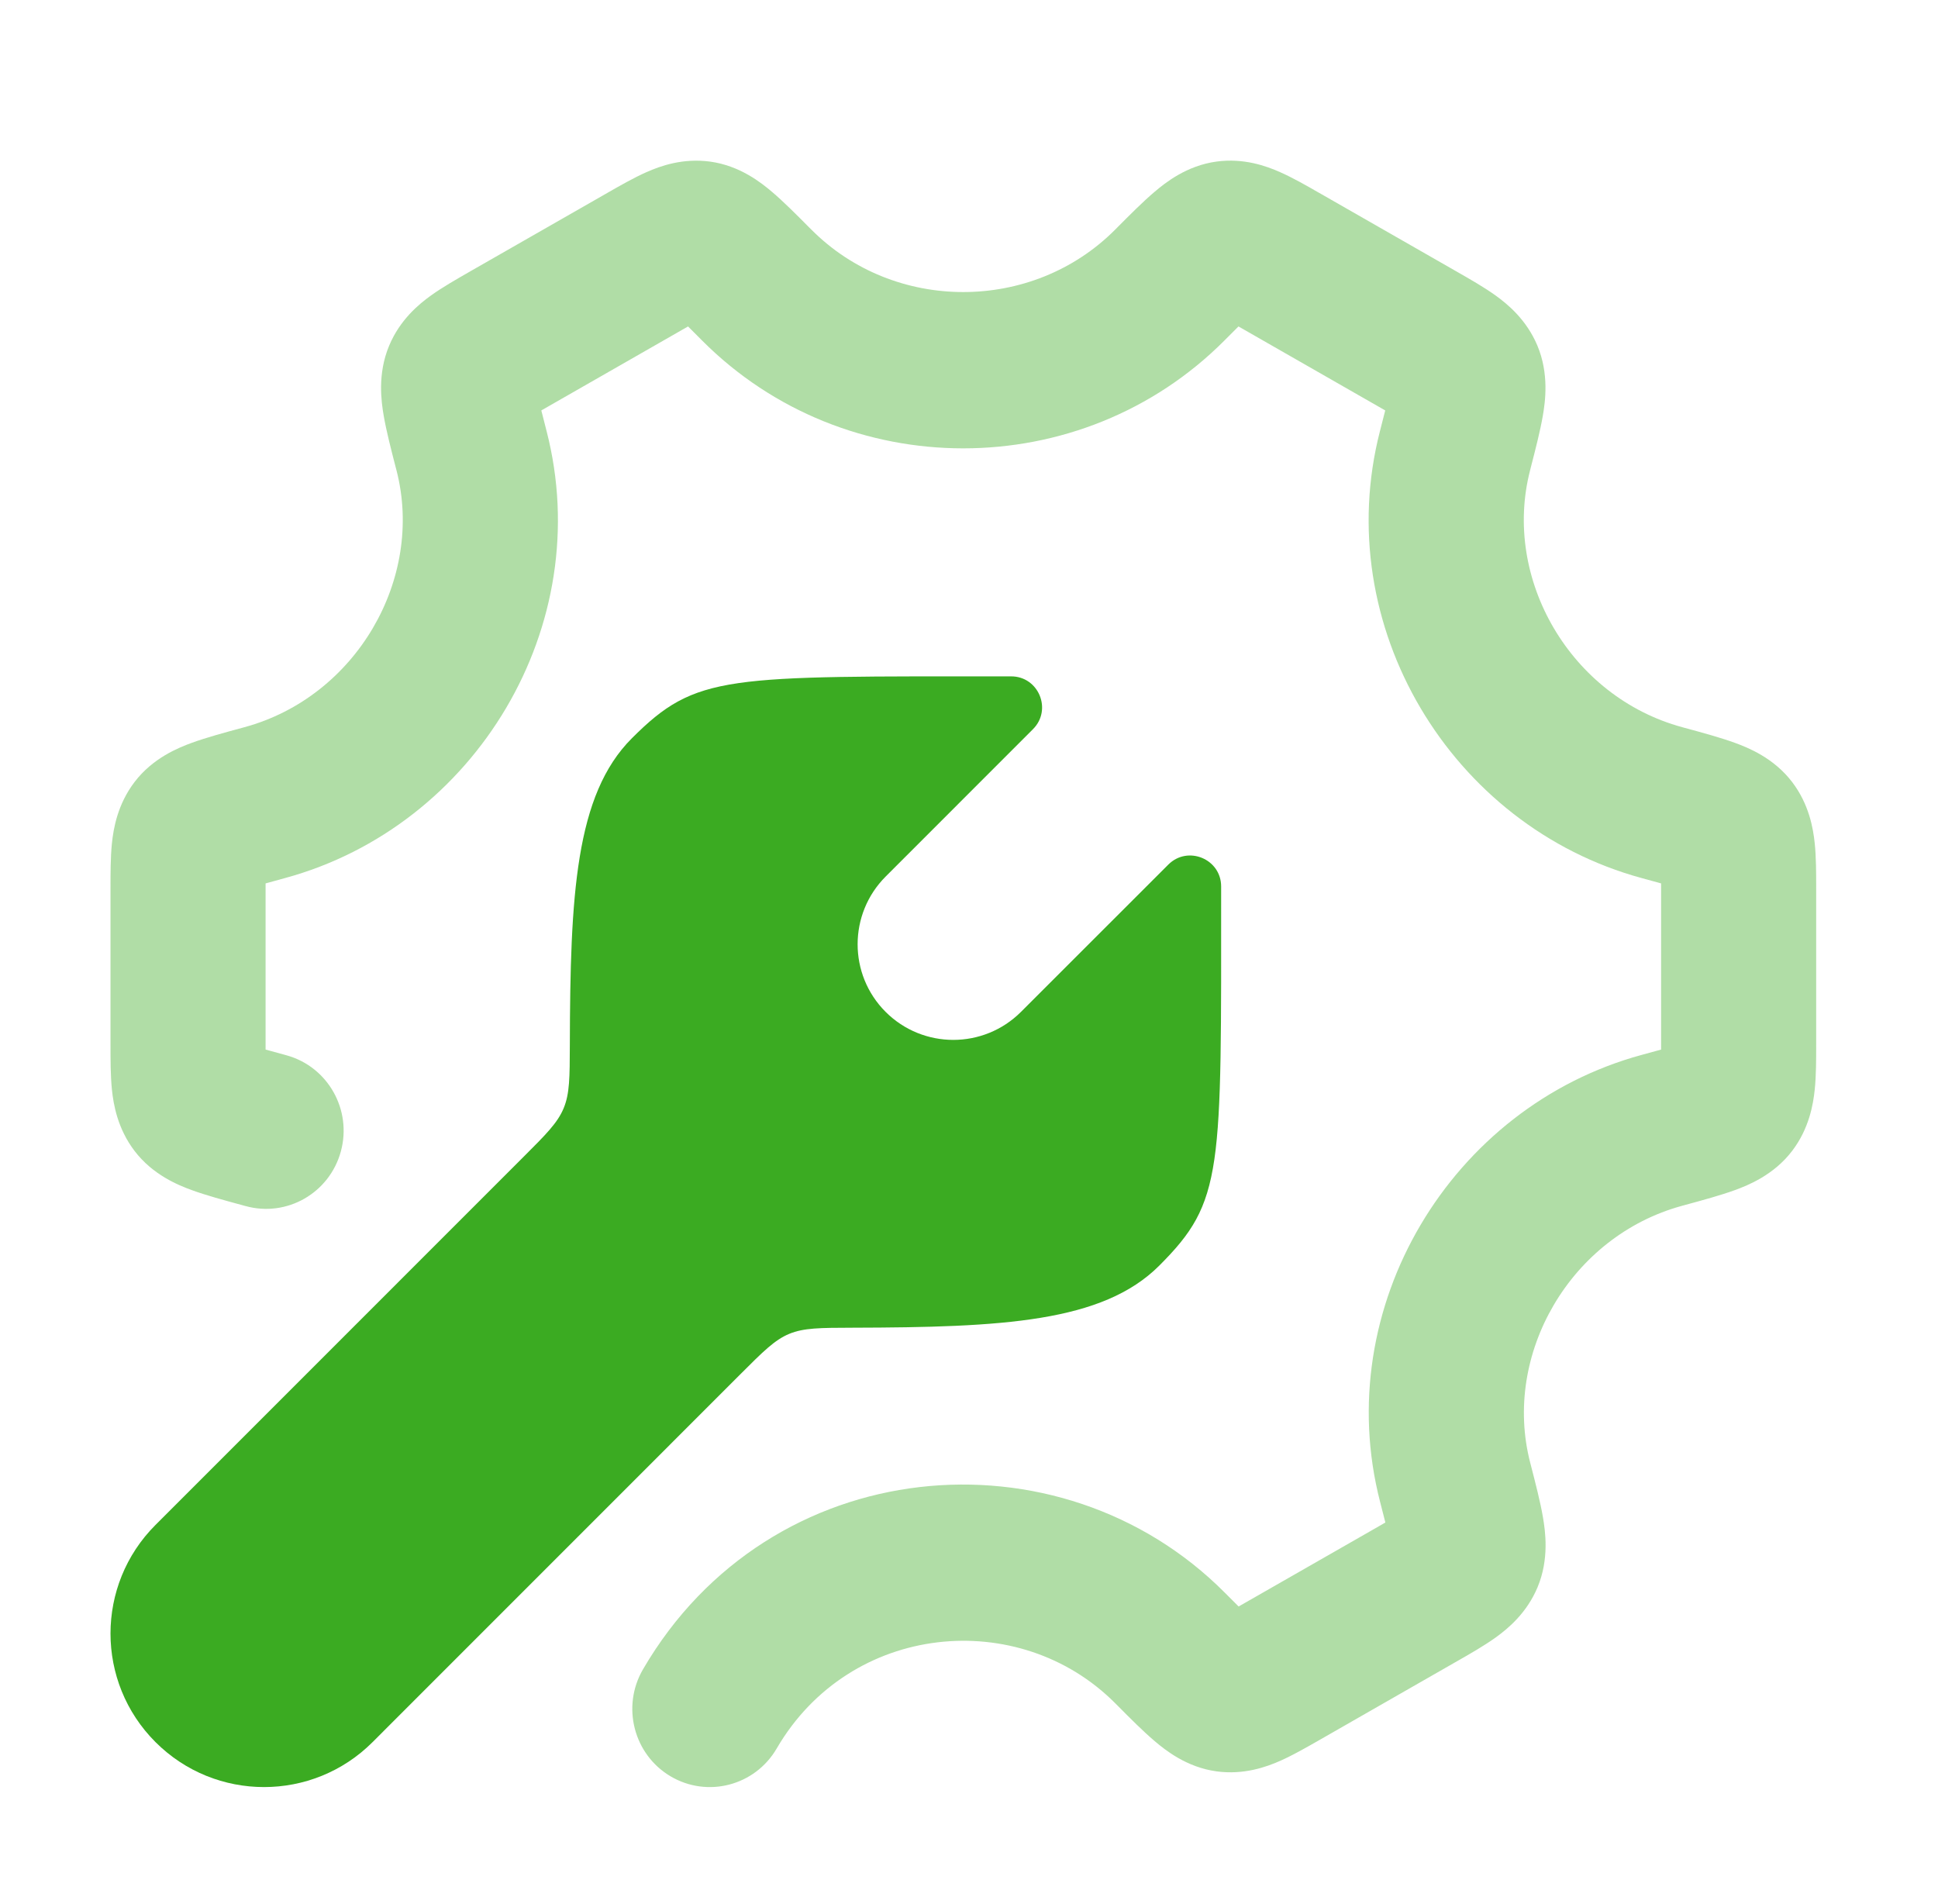 <svg width="57" height="56" viewBox="0 0 57 56" fill="none" xmlns="http://www.w3.org/2000/svg">
<path d="M34.094 37.224C32.428 38.889 29.475 39.037 25.077 39.048C24.119 39.051 23.639 39.052 23.212 39.229C22.785 39.407 22.449 39.743 21.776 40.416L10.959 51.235C9.195 52.999 6.336 52.999 4.573 51.235C2.809 49.472 2.809 46.613 4.573 44.849L15.392 34.029C16.065 33.357 16.401 33.02 16.578 32.593C16.756 32.166 16.757 31.687 16.76 30.729C16.771 26.334 16.919 23.378 18.584 21.713C20.483 19.815 21.322 19.892 29.734 19.892C30.547 19.888 30.956 20.871 30.381 21.446L26.05 25.778C24.951 26.877 24.948 28.66 26.047 29.759C27.147 30.858 28.929 30.858 30.029 29.759L34.361 25.429C34.936 24.854 35.92 25.263 35.916 26.076C35.916 34.487 35.993 35.325 34.094 37.224Z" fill="#3BAB22"/>
<path opacity="0.4" fill-rule="evenodd" clip-rule="evenodd" d="M36.426 9.601C36.483 9.633 36.544 9.668 36.61 9.706L40.543 11.957C40.615 11.998 40.681 12.036 40.742 12.071C40.699 12.246 40.648 12.445 40.587 12.678C39.115 18.394 42.672 24.299 48.288 25.825C48.505 25.884 48.692 25.935 48.856 25.981C48.856 26.049 48.856 26.123 48.856 26.202V30.646C48.856 30.726 48.856 30.799 48.856 30.868C48.692 30.914 48.505 30.965 48.287 31.024C42.672 32.55 39.118 38.456 40.591 44.17C40.651 44.404 40.702 44.602 40.746 44.777C40.684 44.813 40.618 44.85 40.547 44.892L36.614 47.142C36.548 47.18 36.487 47.215 36.43 47.247C36.312 47.13 36.18 46.998 36.026 46.843C31.168 41.957 22.642 42.69 18.911 49.096C18.274 50.191 18.637 51.599 19.723 52.242C20.809 52.884 22.207 52.518 22.844 51.423C25.006 47.711 29.977 47.252 32.805 50.097L32.86 50.152C33.241 50.536 33.624 50.921 33.962 51.207C34.275 51.473 34.904 51.977 35.781 52.096C36.582 52.205 37.244 51.967 37.654 51.786C38.024 51.622 38.434 51.387 38.8 51.178L42.798 48.889C42.821 48.877 42.843 48.864 42.865 48.851C43.238 48.638 43.654 48.4 43.987 48.161C44.352 47.899 44.902 47.443 45.221 46.684C45.571 45.849 45.45 45.029 45.381 44.624C45.305 44.177 45.165 43.636 45.025 43.091L45.005 43.014C44.182 39.822 46.195 36.354 49.475 35.462L49.551 35.441C50.079 35.298 50.607 35.154 51.027 35.001C51.412 34.86 52.169 34.56 52.712 33.846C53.207 33.194 53.329 32.49 53.375 32.04C53.417 31.632 53.417 31.152 53.417 30.724C53.417 30.698 53.417 30.672 53.417 30.646V26.202C53.417 26.177 53.417 26.151 53.417 26.125C53.417 25.696 53.417 25.217 53.375 24.808C53.329 24.358 53.207 23.654 52.712 23.002C52.169 22.288 51.412 21.988 51.027 21.847C50.607 21.694 50.079 21.55 49.55 21.407C49.525 21.4 49.5 21.393 49.475 21.386C46.194 20.495 44.179 17.026 45.002 13.834C45.008 13.808 45.015 13.783 45.021 13.757C45.162 13.212 45.301 12.671 45.378 12.223C45.447 11.819 45.567 10.999 45.217 10.164C44.898 9.405 44.348 8.949 43.983 8.687C43.65 8.448 43.234 8.21 42.861 7.997C42.839 7.984 42.817 7.972 42.795 7.959L38.862 5.708C38.84 5.696 38.818 5.683 38.796 5.671C38.431 5.461 38.02 5.226 37.65 5.063C37.241 4.881 36.579 4.643 35.778 4.752C34.901 4.871 34.272 5.375 33.959 5.641C33.62 5.927 33.238 6.312 32.856 6.696C32.838 6.714 32.82 6.733 32.801 6.751C30.364 9.202 26.299 9.202 23.862 6.751L23.806 6.696C23.425 6.312 23.043 5.928 22.704 5.641C22.391 5.375 21.762 4.872 20.886 4.753C20.084 4.644 19.422 4.881 19.013 5.063C18.643 5.227 18.232 5.462 17.867 5.671C17.845 5.683 17.823 5.696 17.801 5.709L13.868 7.959C13.846 7.972 13.824 7.985 13.802 7.997C13.429 8.211 13.013 8.449 12.68 8.687C12.315 8.949 11.764 9.405 11.446 10.165C11.096 10.999 11.216 11.82 11.285 12.224C11.362 12.672 11.501 13.212 11.642 13.758L11.662 13.834C12.485 17.027 10.472 20.495 7.192 21.386L7.116 21.407C6.587 21.55 6.059 21.694 5.64 21.847C5.255 21.988 4.498 22.288 3.955 23.002C3.46 23.654 3.337 24.358 3.291 24.808C3.25 25.217 3.25 25.696 3.25 26.125C3.25 26.151 3.25 26.177 3.25 26.202V30.646C3.25 30.672 3.25 30.698 3.25 30.724C3.25 31.152 3.25 31.632 3.291 32.04C3.337 32.49 3.46 33.194 3.955 33.846C4.498 34.56 5.254 34.86 5.64 35.001C6.059 35.154 6.587 35.298 7.115 35.441L7.191 35.462L7.222 35.47C8.436 35.807 9.691 35.088 10.025 33.864C10.359 32.64 9.646 31.375 8.432 31.038L8.378 31.023C8.161 30.964 7.975 30.914 7.811 30.868C7.811 30.799 7.811 30.726 7.811 30.646V26.202C7.811 26.123 7.811 26.049 7.811 25.981C7.975 25.934 8.161 25.884 8.379 25.825C13.995 24.298 17.549 18.393 16.076 12.678C16.016 12.445 15.964 12.246 15.921 12.071C15.982 12.036 16.048 11.998 16.12 11.957L20.053 9.706C20.119 9.668 20.18 9.634 20.237 9.601C20.354 9.718 20.486 9.851 20.641 10.006C24.858 14.247 31.805 14.246 36.022 10.005C36.177 9.85 36.309 9.718 36.426 9.601Z" fill="#3BAB22"/>
</svg>
